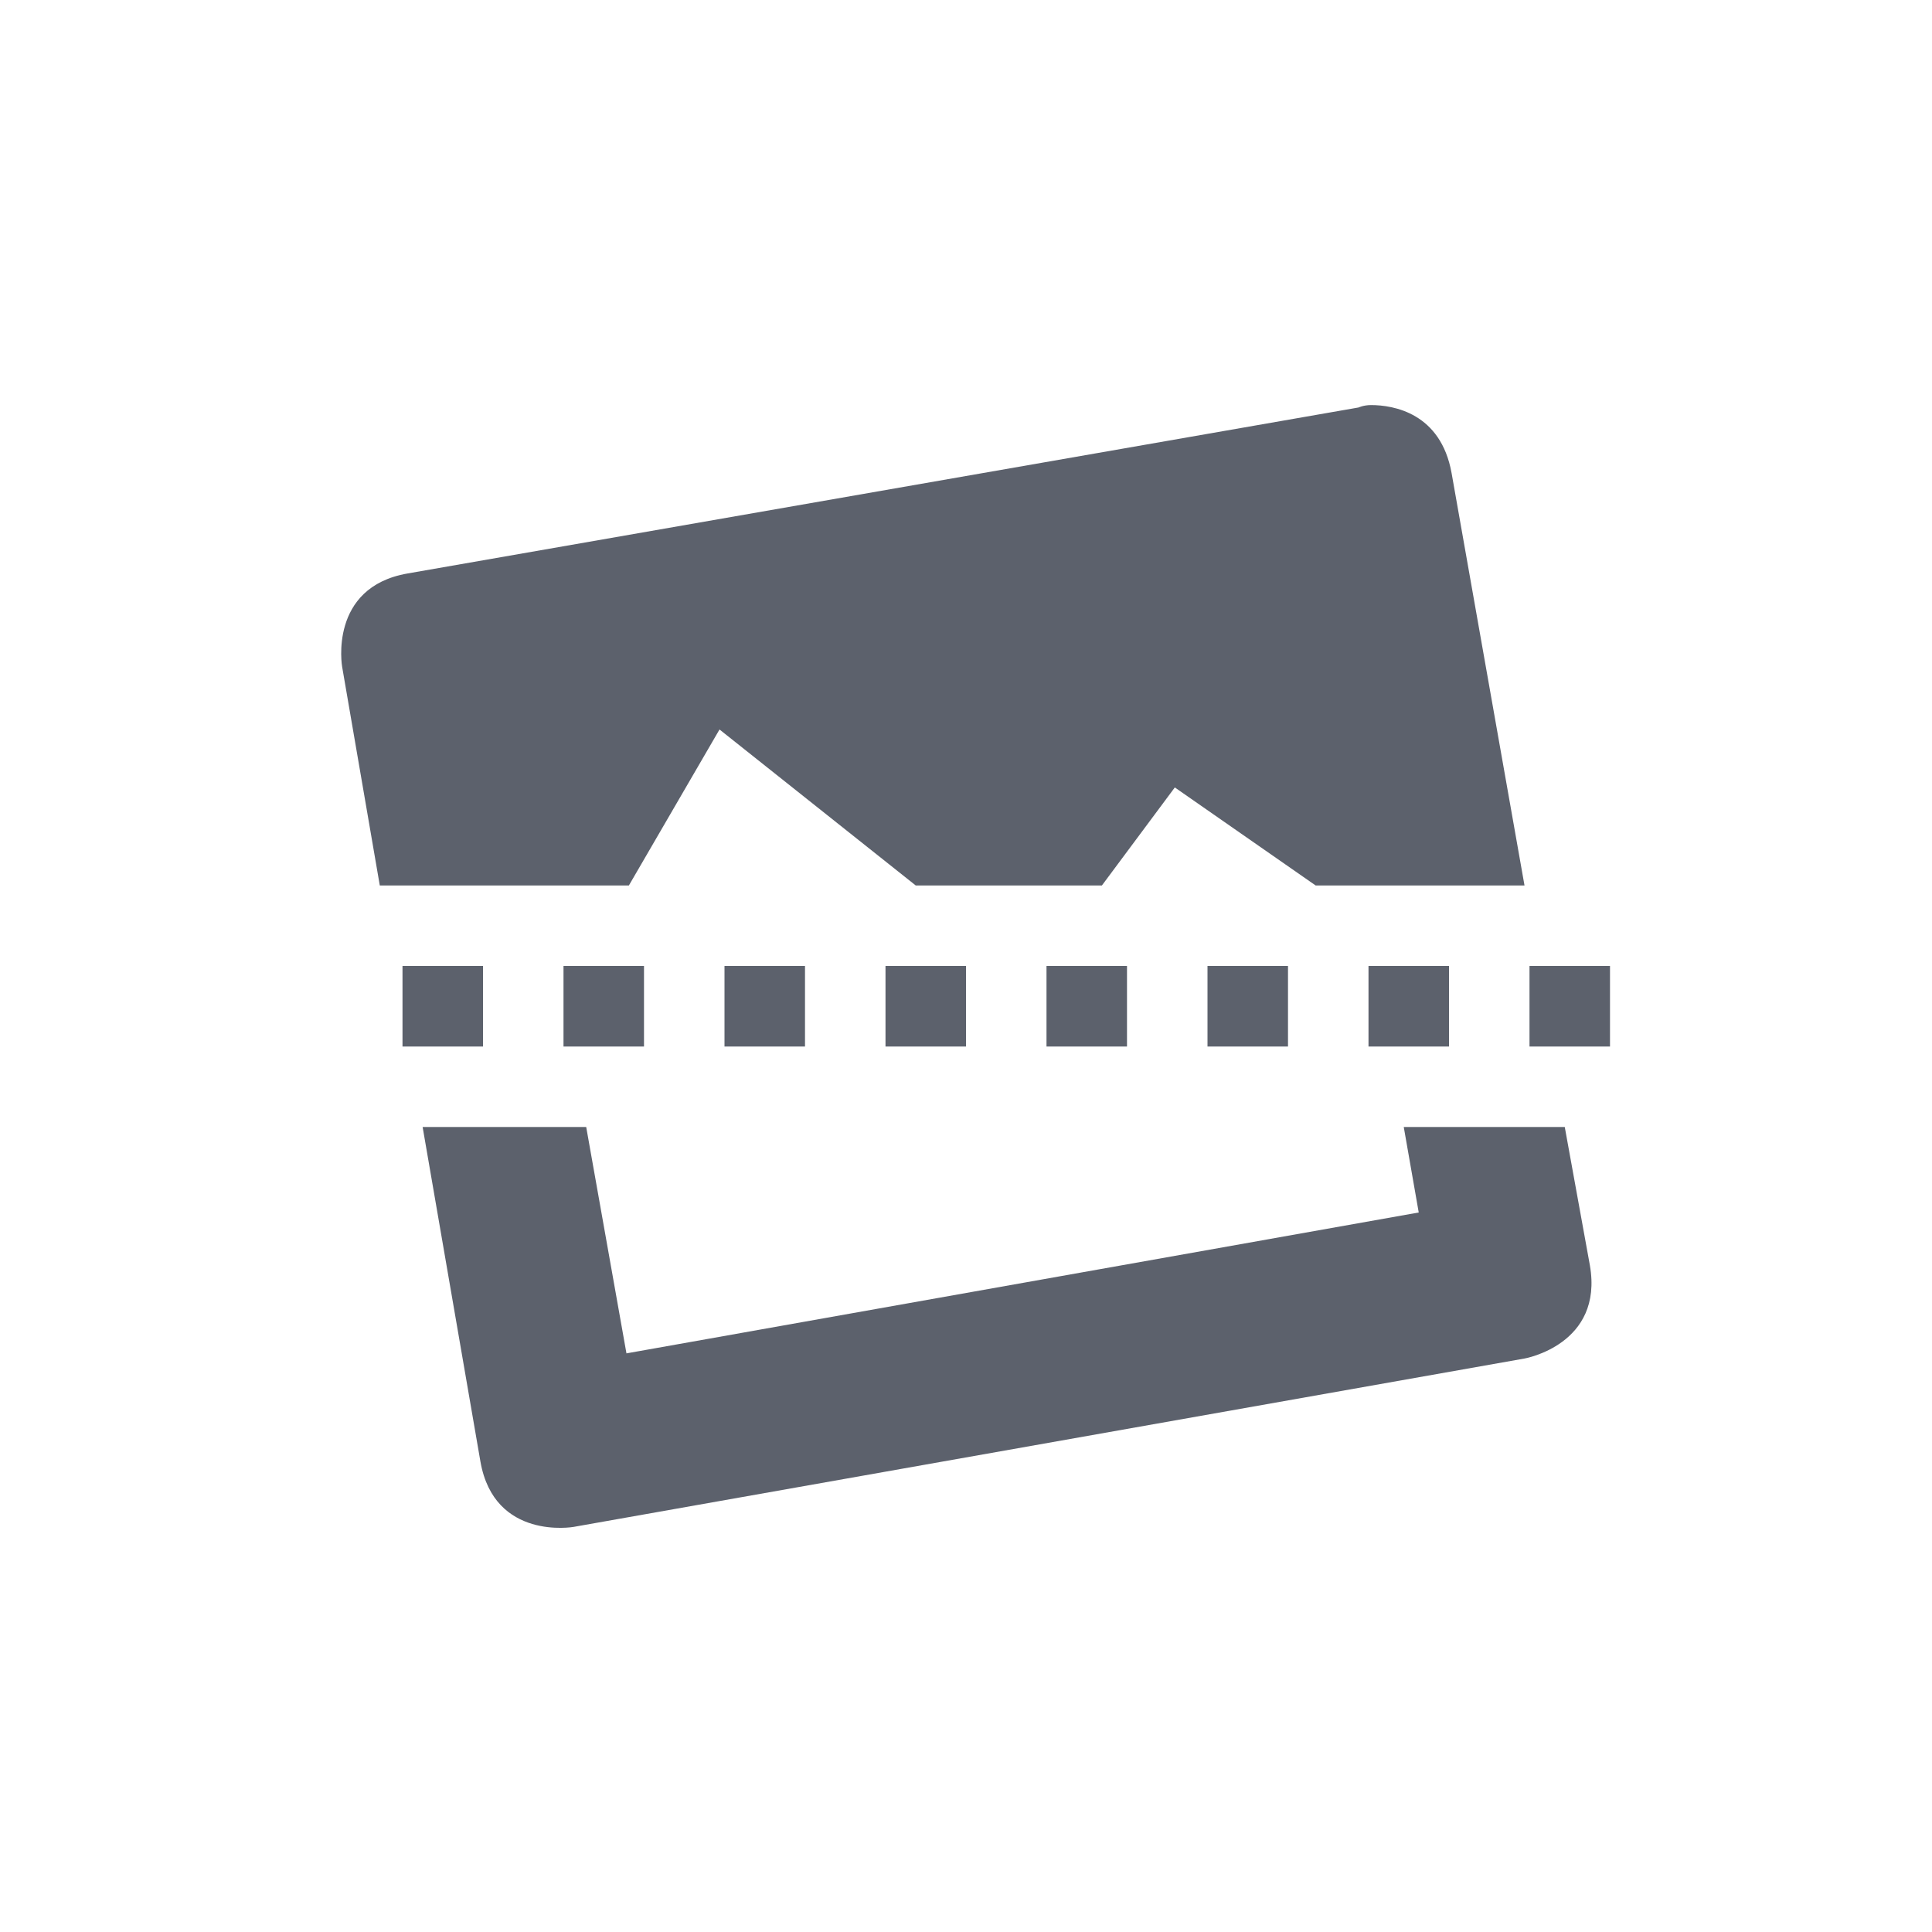 <svg xmlns="http://www.w3.org/2000/svg" width="12pt" height="12pt" version="1.1" viewBox="0 0 12 12">
 <g>
  <path style="fill:rgb(36.078%,38.039%,42.353%)" d="M 8.516 2.516 C 8.469 2.516 8.438 2.531 8.438 2.531 L 2.531 3.562 C 2.039 3.648 2.125 4.141 2.125 4.141 L 2.359 5.5 L 3.906 5.5 L 4.469 4.531 L 5.688 5.5 L 6.844 5.5 L 7.297 4.891 L 8.172 5.5 L 9.469 5.5 L 9.016 2.938 C 8.949 2.566 8.656 2.516 8.516 2.516 Z M 2.5 6 L 2.5 6.5 L 3 6.5 L 3 6 Z M 3.5 6 L 3.5 6.5 L 4 6.5 L 4 6 Z M 4.5 6 L 4.5 6.5 L 5 6.5 L 5 6 Z M 5.5 6 L 5.5 6.5 L 6 6.5 L 6 6 Z M 6.5 6 L 6.5 6.5 L 7 6.5 L 7 6 Z M 7.5 6 L 7.5 6.5 L 8 6.5 L 8 6 Z M 8.5 6 L 8.5 6.5 L 9 6.5 L 9 6 Z M 9.5 6 L 9.5 6.5 L 10 6.5 L 10 6 Z M 2.625 7 L 2.984 9.078 C 3.07 9.57 3.562 9.484 3.562 9.484 L 9.469 8.438 C 9.469 8.438 9.961 8.352 9.875 7.859 L 9.719 7 L 8.719 7 L 8.812 7.531 L 3.891 8.406 L 3.641 7 Z M 2.625 7"/>
 </g>
</svg>

